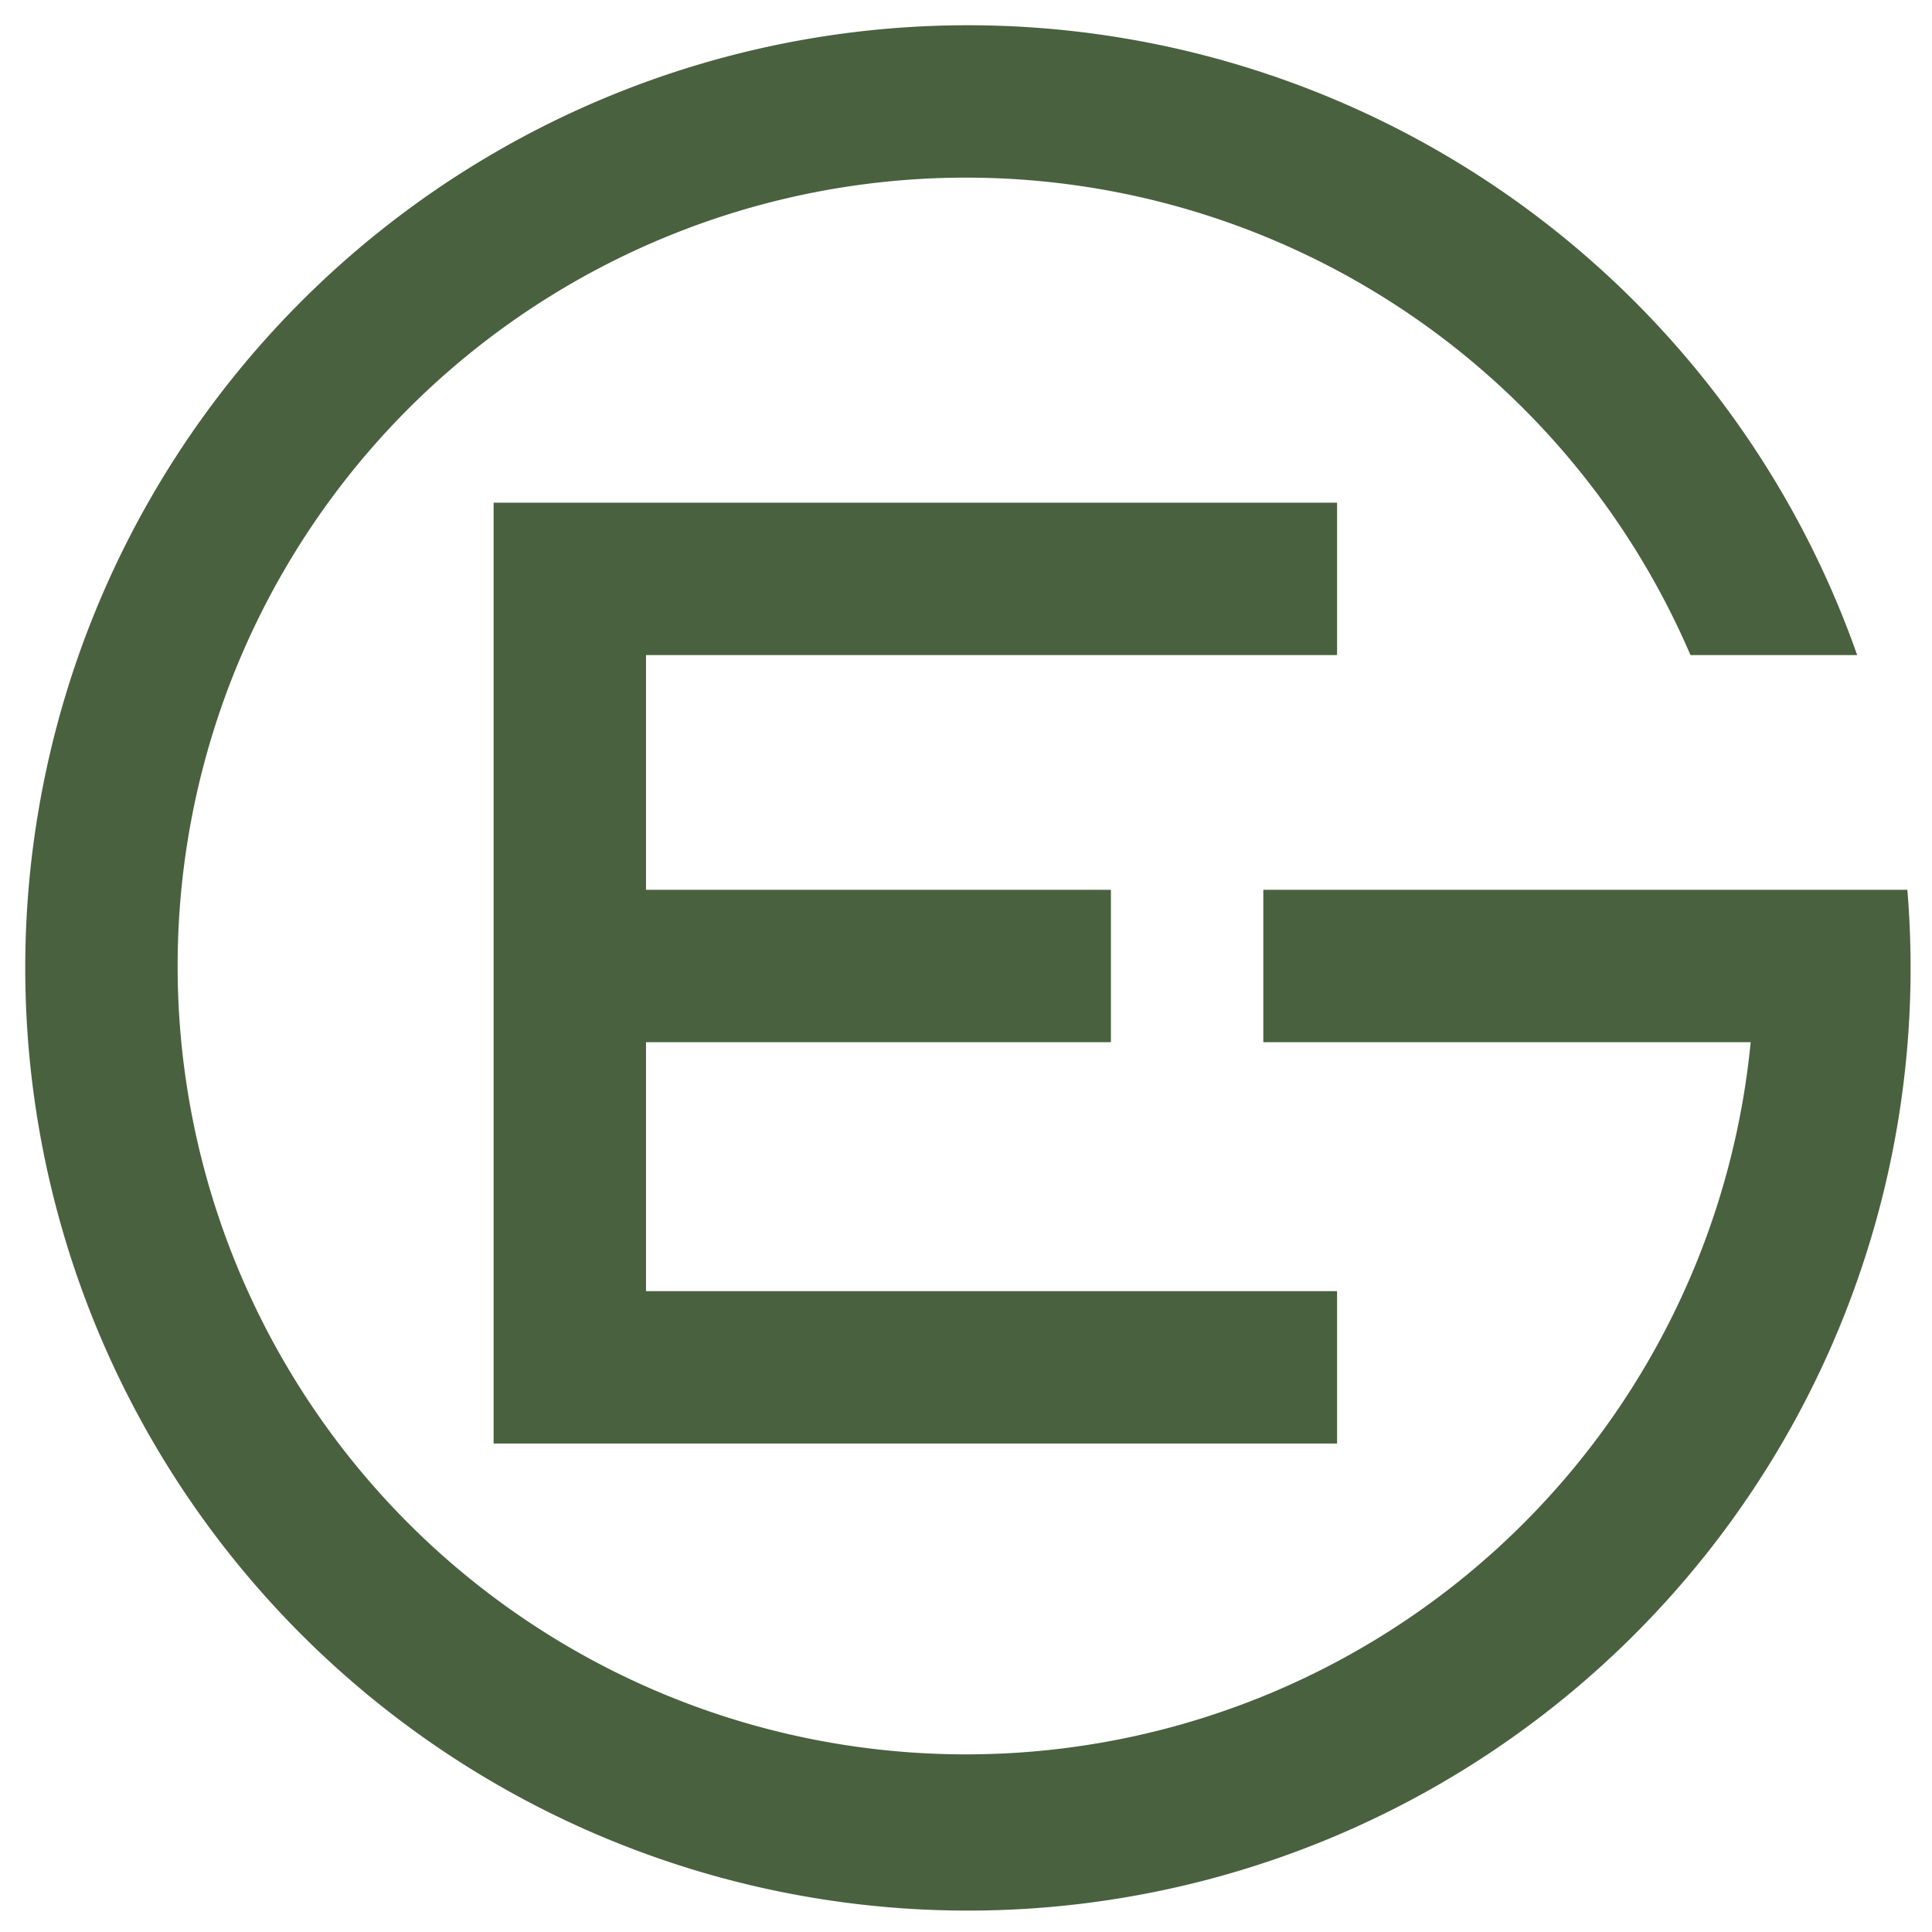 <?xml version="1.0" encoding="UTF-8" standalone="no"?>
<!-- Created with Inkscape (http://www.inkscape.org/) -->

<svg
   width="2000"
   height="2000"
   viewBox="0 0 529.167 529.167"
   version="1.1"
   id="svg1"
   inkscape:version="1.4.2 (f4327f4, 2025-05-13)"
   sodipodi:docname="EG-Logo.svg"
   xmlns:inkscape="http://www.inkscape.org/namespaces/inkscape"
   xmlns:sodipodi="http://sodipodi.sourceforge.net/DTD/sodipodi-0.dtd"
   xmlns="http://www.w3.org/2000/svg"
   xmlns:svg="http://www.w3.org/2000/svg">
  <sodipodi:namedview
     id="namedview1"
     pagecolor="#ffffff"
     bordercolor="#000000"
     borderopacity="0.25"
     inkscape:showpageshadow="2"
     inkscape:pageopacity="0.0"
     inkscape:pagecheckerboard="0"
     inkscape:deskcolor="#d1d1d1"
     inkscape:document-units="mm"
     showgrid="true"
     inkscape:zoom="0.24"
     inkscape:cx="1252.0833"
     inkscape:cy="1043.75"
     inkscape:window-width="1920"
     inkscape:window-height="1009"
     inkscape:window-x="-8"
     inkscape:window-y="-8"
     inkscape:window-maximized="1"
     inkscape:current-layer="layer1" />
  <defs
     id="defs1" />
  <g
     inkscape:label="Layer 1"
     inkscape:groupmode="layer"
     id="layer1">
    <path
       id="path8"
       style="fill:#49613f;stroke-width:0.265;fill-opacity:1"
       d="M 265.11 6.916 A 258.194 258.194 0 0 0 6.916 265.11 A 258.194 258.194 0 0 0 265.11 523.304 A 258.194 258.194 0 0 0 523.304 265.11 A 258.194 258.194 0 0 0 522.416 243.714 L 515.093 243.714 L 479.503 243.714 L 346.017 243.714 L 346.017 285.452 L 479.503 285.452 A 215.93 215.93 0 0 1 264.583 480.513 A 215.93 215.93 0 0 1 48.653 264.583 A 215.93 215.93 0 0 1 264.583 48.653 A 215.93 215.93 0 0 1 463.009 179.419 L 508.669 179.419 A 258.194 258.194 0 0 0 265.11 6.916 z M 135.202 137.681 L 135.202 395.384 L 366.218 395.384 L 366.218 353.646 L 176.94 353.646 L 176.94 285.452 L 304.279 285.452 L 304.279 243.714 L 176.94 243.714 L 176.94 179.419 L 366.218 179.419 L 366.218 137.681 L 135.202 137.681 z " />
  </g>
</svg>
